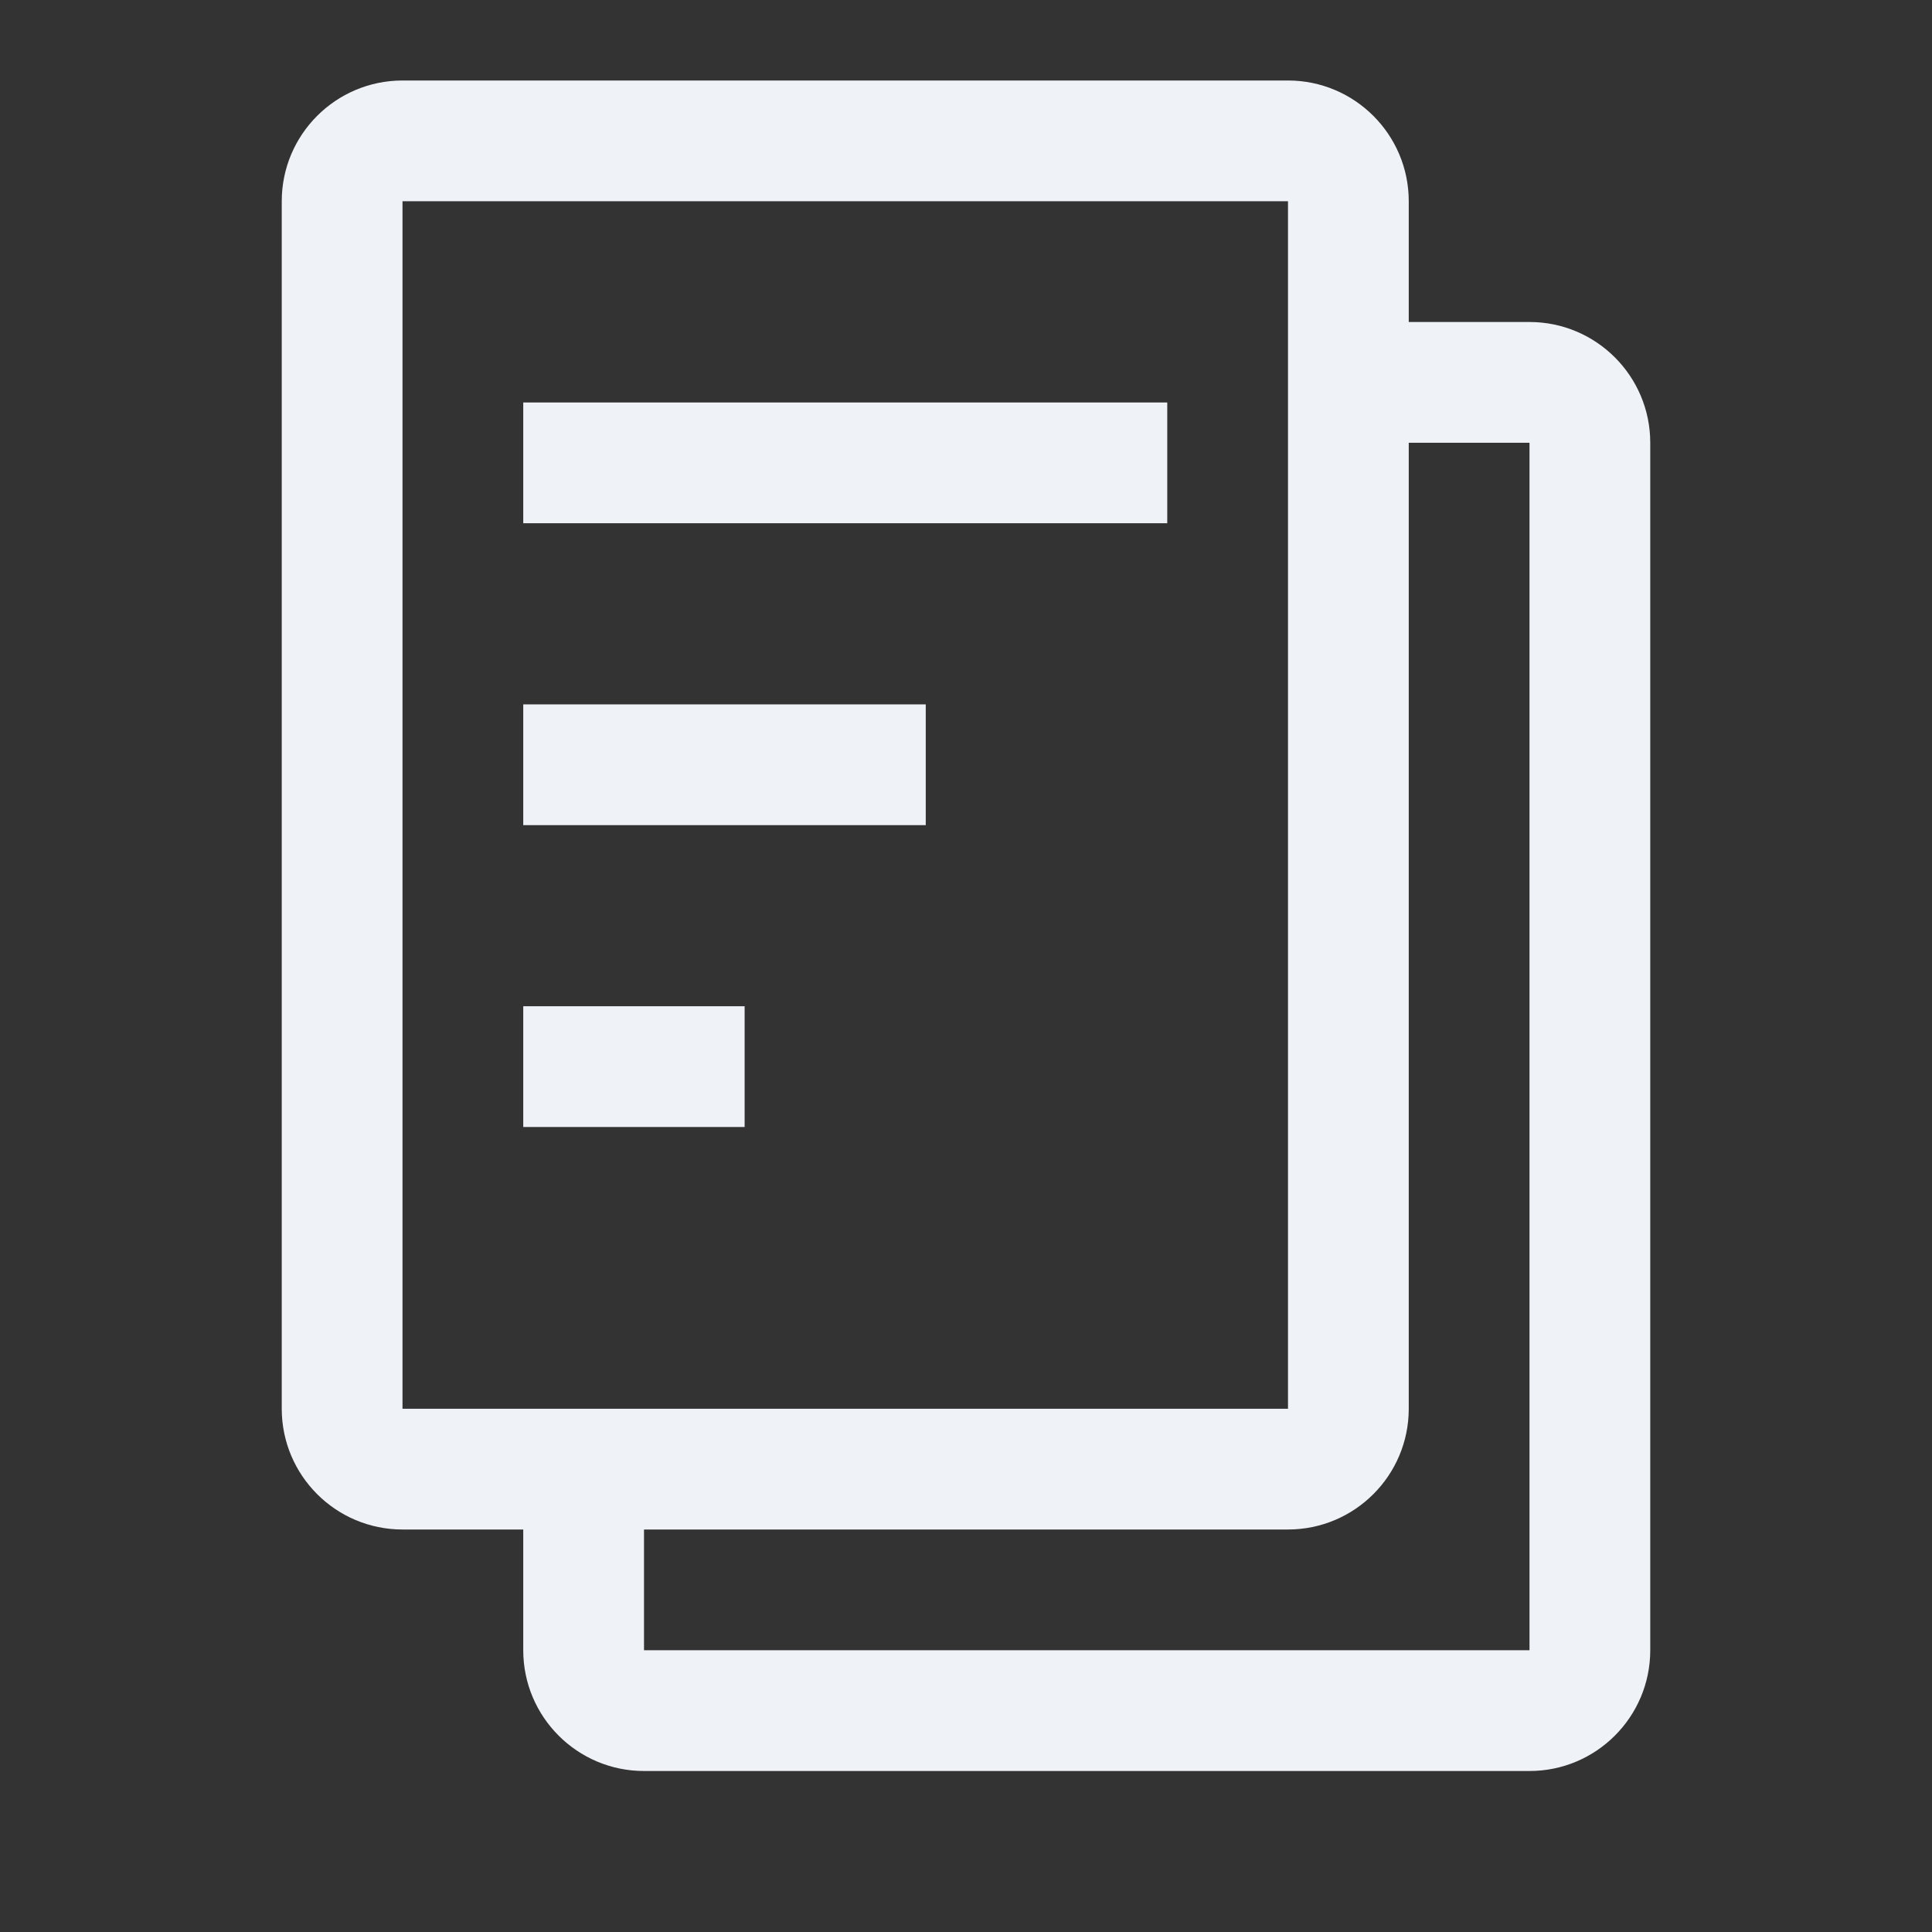 <svg xmlns="http://www.w3.org/2000/svg" width="24" height="24" viewBox="0 0 24 24">
  <rect x="0" y="0" width="24" height="24" fill="#333333" stroke="none"/>
  <path fill="#EFF2F7" d="M16,1 C16.828,1 17.5,1.672 17.5,2.5 L17.5,4 L19,4 C19.828,4 20.5,4.672 20.5,5.5 L20.5,20.5 C20.5,21.328 19.828,22 19,22 L8,22 C7.172,22 6.5,21.328 6.5,20.5 L6.5,19 L5,19 C4.172,19 3.5,18.328 3.5,17.5 L3.5,2.5 C3.5,1.672 4.172,1 5,1 L16,1 Z M19,5.5 L17.5,5.5 L17.5,17.5 C17.5,18.328 16.828,19 16,19 L8,19 L8,20.5 L19,20.5 L19,5.5 Z M16,2.5 L5,2.5 L5,17.5 L16,17.5 L16,2.5 Z M6.5,8.75 L11.5,8.75 L11.5,10.25 L6.5,10.25 L6.5,8.75 Z M6.5,5 L14.5,5 L14.5,6.5 L6.5,6.5 L6.5,5 Z M6.5,12.5 L9.25,12.5 L9.25,14 L6.5,14 L6.5,12.5 Z"/>
</svg>
